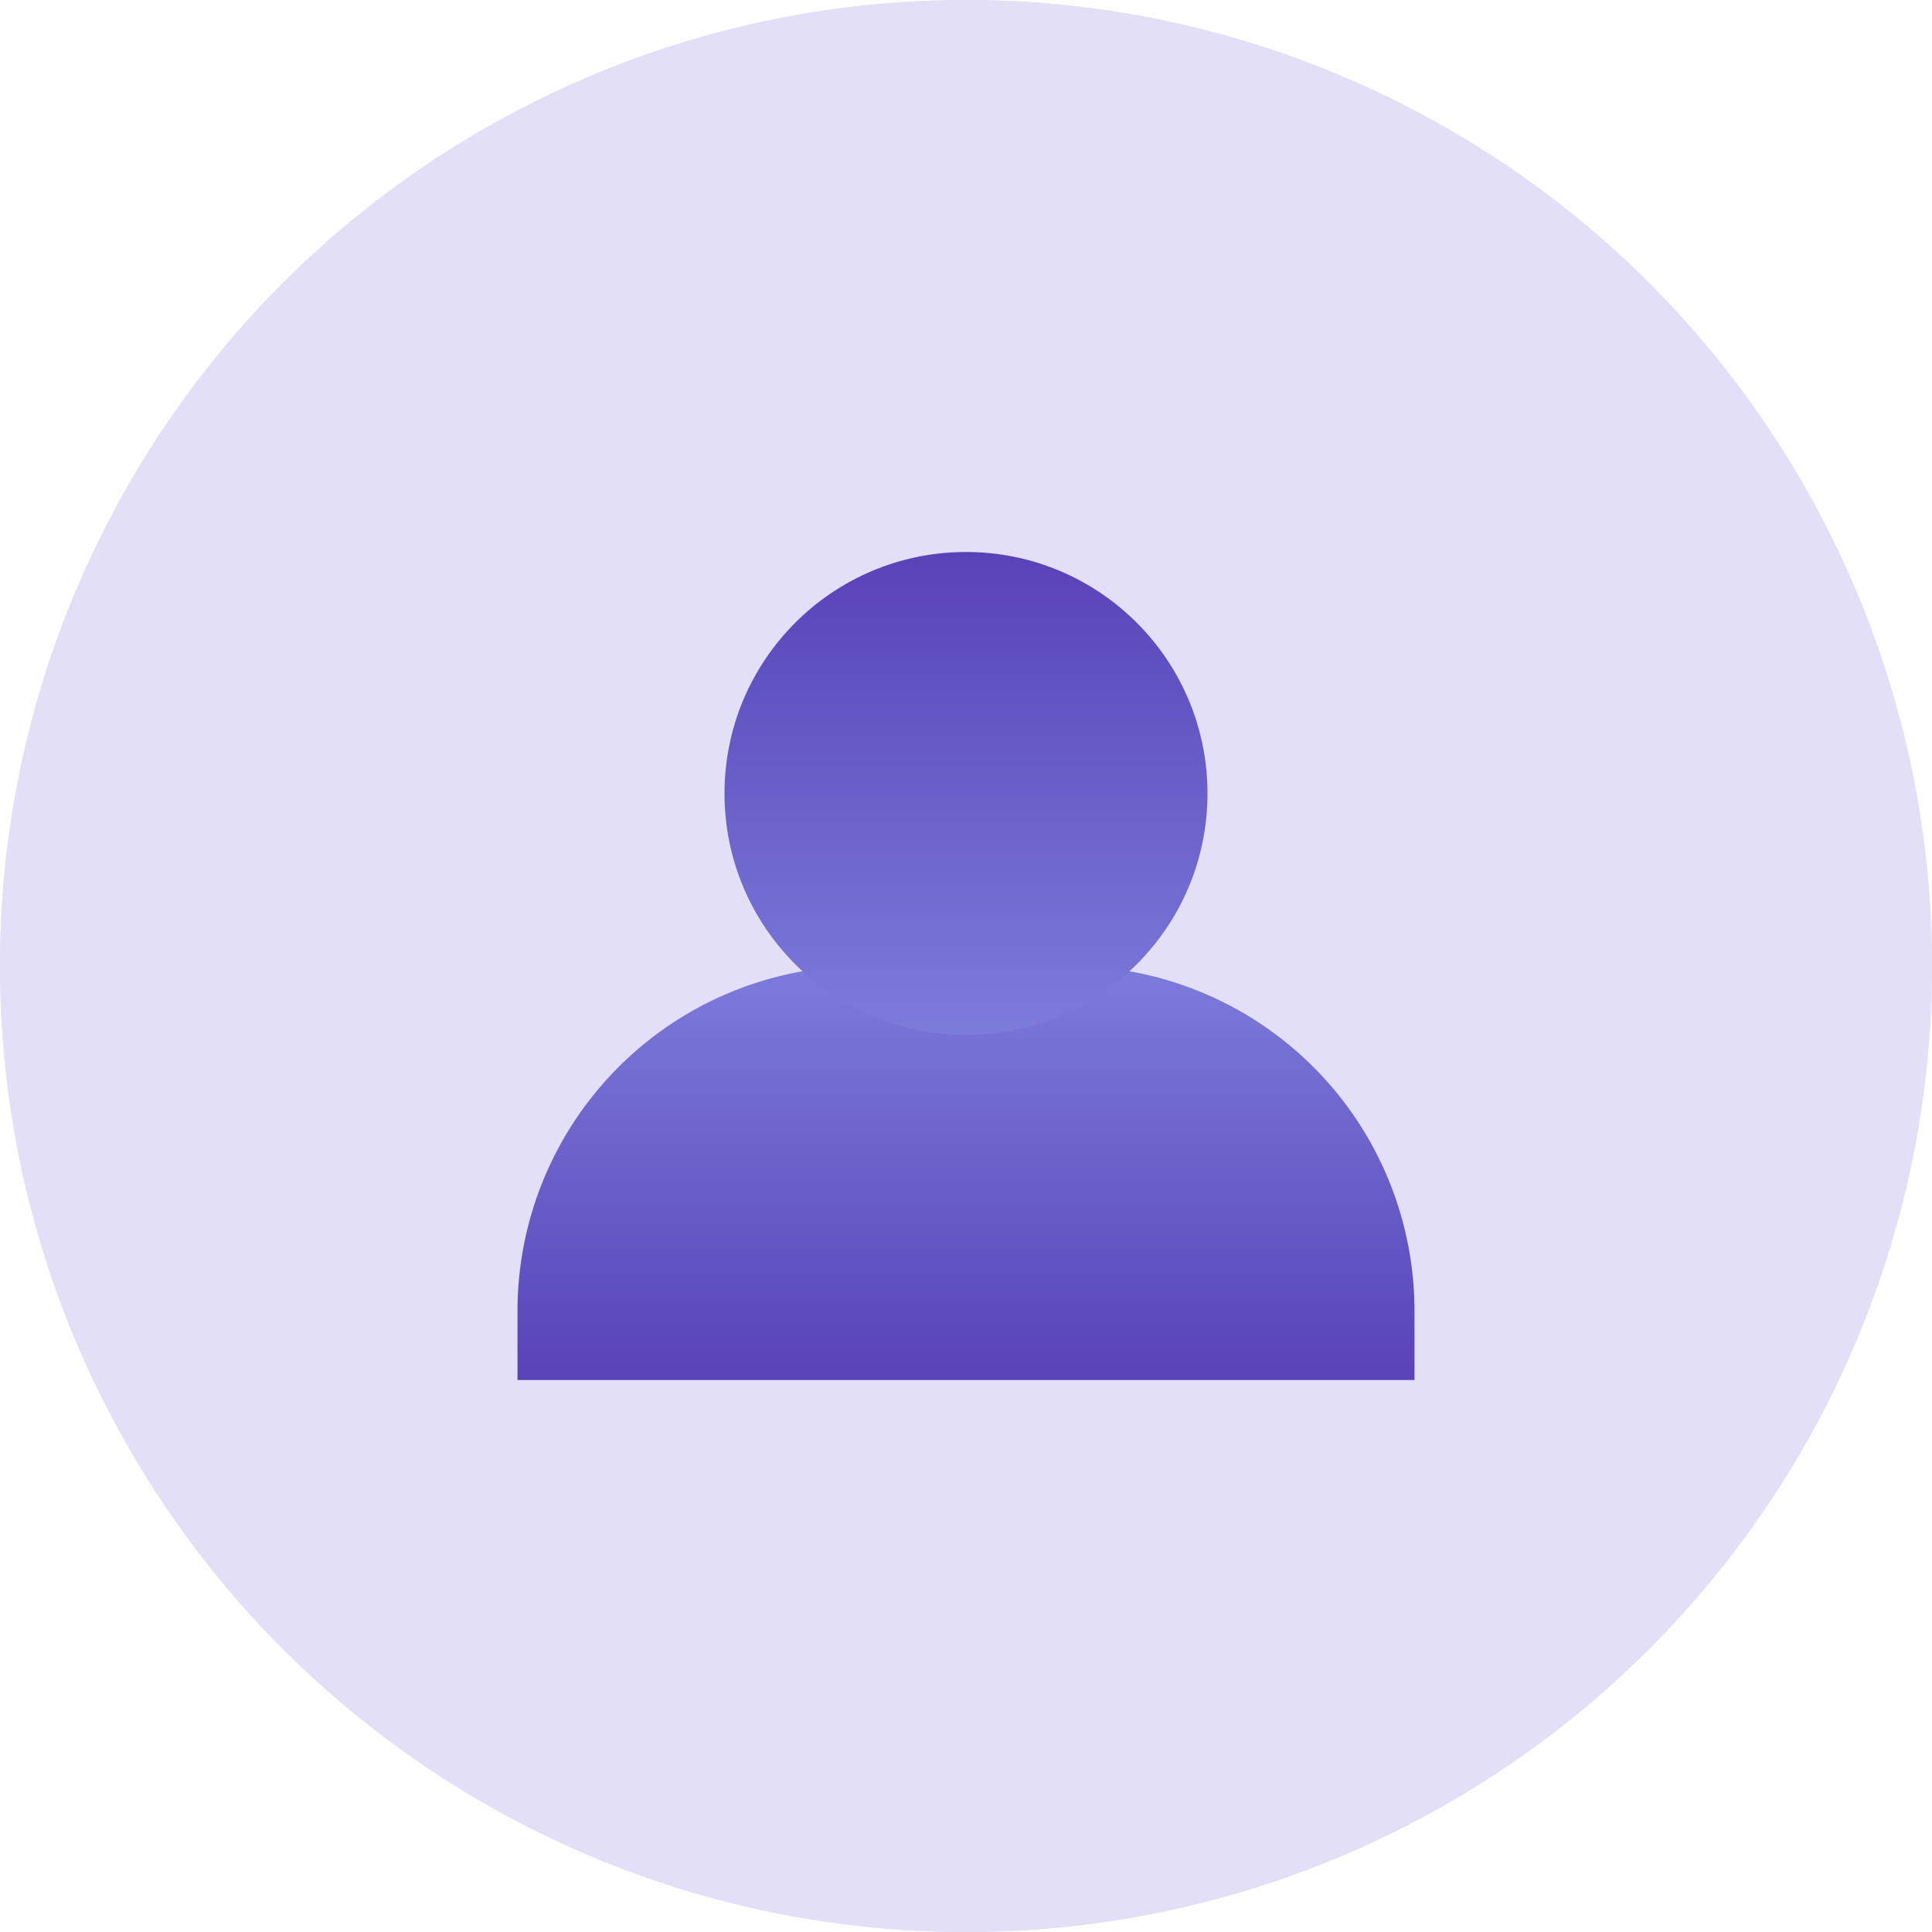 <svg xmlns="http://www.w3.org/2000/svg"  width="56" height="56" viewBox="0 0 56 56">
  <defs>
    <style>
      .cls-1 {
        fill: #6f55d9;
        stroke: #6f55d9;
        opacity: 0.19;
      }

      .cls-2 {
        fill: url(#linear-gradient);
      }

      .cls-3 {
        stroke: none;
      }

      .cls-4 {
        fill: none;
      }
    </style>
    <linearGradient id="linear-gradient" x1="0.5" x2="0.5" y2="1" gradientUnits="objectBoundingBox">
      <stop offset="0" stop-color="#7c7cdb"/>
      <stop offset="1" stop-color="#5842b8"/>
    </linearGradient>
  </defs>
  <g id="avatar" transform="translate(-227 -224)">
    <g id="Ellipse_3" class="cls-1" transform="translate(227 224)">
      <circle class="cls-3" cx="28" cy="28" r="28"/>
      <circle class="cls-4" cx="28" cy="28" r="27.5"/>
    </g>
    <g id="Group_7" transform="translate(-340)">
      <path id="Rectangle_24" class="cls-2" d="M10,0h6A10,10,0,0,1,26,10v2a0,0,0,0,1,0,0H0a0,0,0,0,1,0,0V10A10,10,0,0,1,10,0Z" transform="translate(582 252)"/>
      <circle id="Ellipse_2" class="cls-2" cx="7" cy="7" r="7" transform="translate(602 254) rotate(-180)"/>
    </g>
  </g>
</svg>
